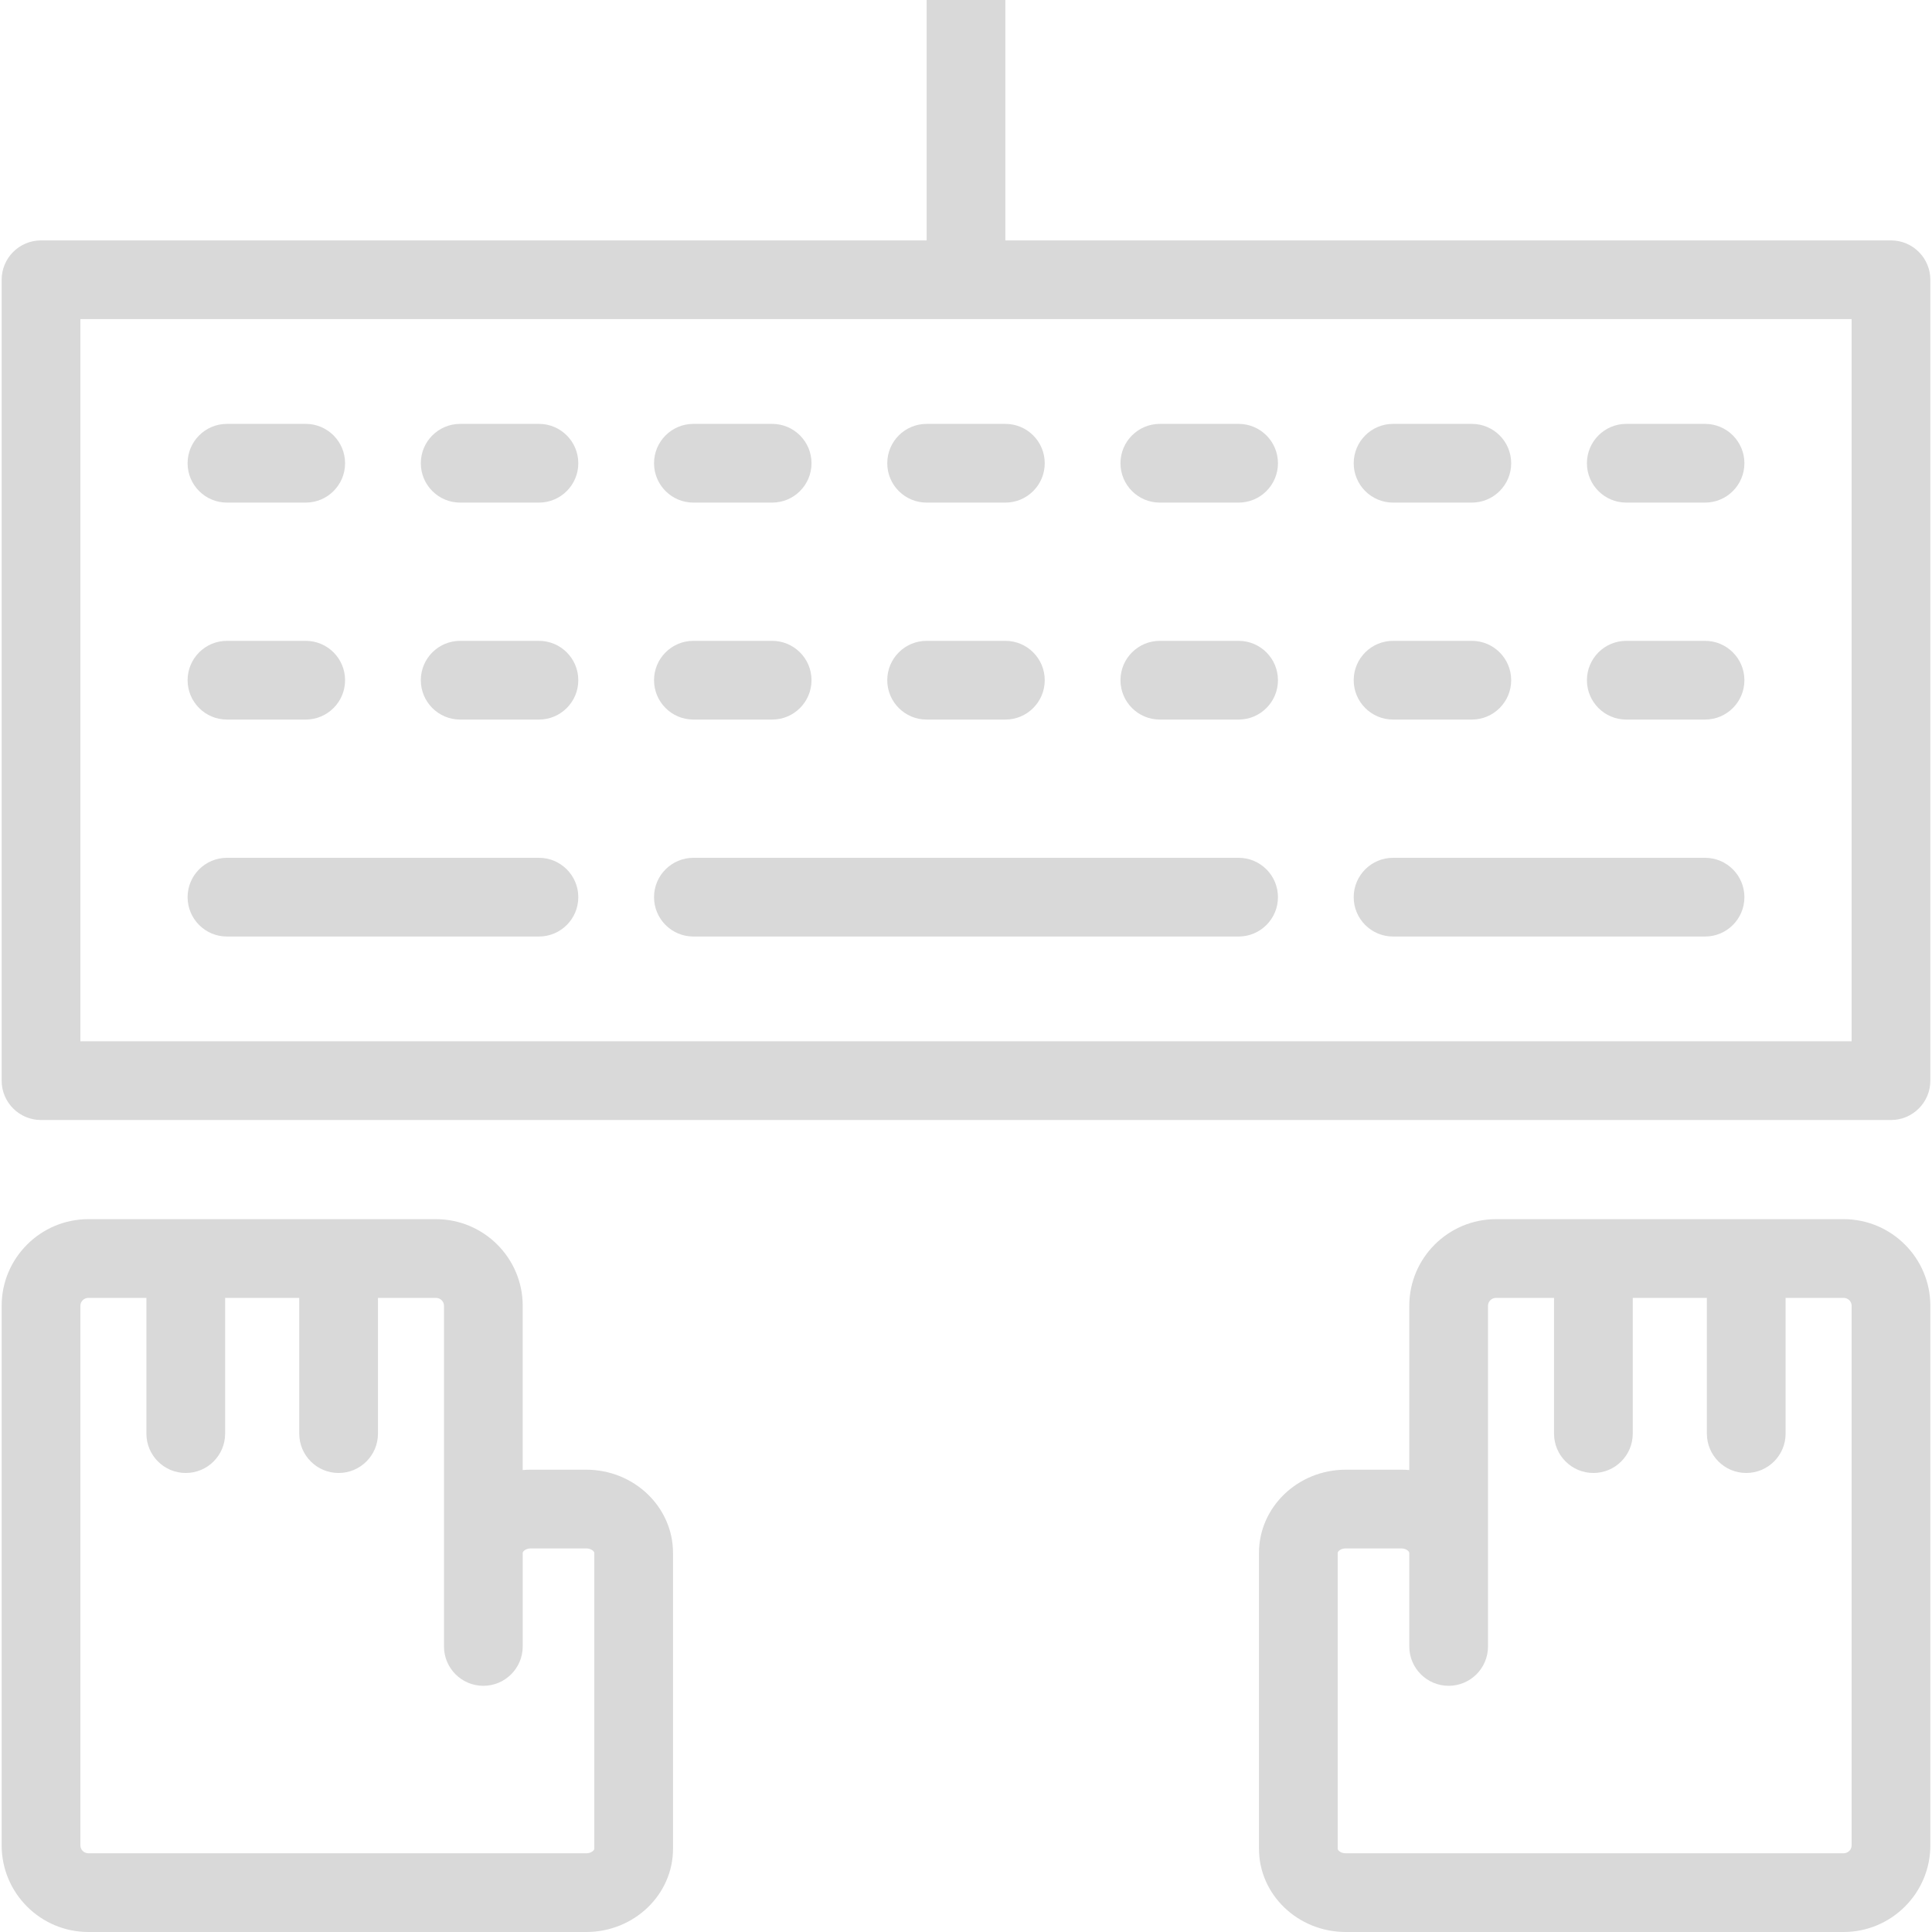 <?xml version="1.0" encoding="iso-8859-1"?>
<!-- Generator: Adobe Illustrator 18.0.0, SVG Export Plug-In . SVG Version: 6.00 Build 0)  -->
<!DOCTYPE svg PUBLIC "-//W3C//DTD SVG 1.1//EN" "http://www.w3.org/Graphics/SVG/1.1/DTD/svg11.dtd">
<svg xmlns="http://www.w3.org/2000/svg" xmlns:xlink="http://www.w3.org/1999/xlink" version="1.1" id="Capa_1" x="0px" y="0px" viewBox="0 0 490.844 490.844" style="enable-background:new 0 0 490.844 490.844;" xml:space="preserve" width="512px" height="512px">
<g>
	<path d="M480.422,61.076h-225V0h-20v61.076h-225c-5.522,0-10,4.477-10,10v203.475c0,5.523,4.478,10,10,10h470   c5.522,0,10-4.477,10-10V71.076C490.422,65.553,485.944,61.076,480.422,61.076z M470.422,264.551h-450V81.074h450V264.551z" fill="#d9d9d9"/>
	<path d="M57.661,127.691H77.67c5.522,0,10-4.477,10-10c0-5.521-4.478-10-10-10H57.661c-5.522,0-10,4.479-10,10   C47.661,123.215,52.139,127.691,57.661,127.691z" fill="#d9d9d9"/>
	<path d="M116.913,127.691h20.009c5.522,0,10-4.477,10-10c0-5.521-4.478-10-10-10h-20.009c-5.522,0-10,4.479-10,10   C106.913,123.215,111.391,127.691,116.913,127.691z" fill="#d9d9d9"/>
	<path d="M176.165,127.691h20.009c5.523,0,10-4.477,10-10c0-5.521-4.477-10-10-10h-20.009c-5.522,0-10,4.479-10,10   C166.165,123.215,170.643,127.691,176.165,127.691z" fill="#d9d9d9"/>
	<path d="M235.417,127.691h20.009c5.522,0,10-4.477,10-10c0-5.521-4.478-10-10-10h-20.009c-5.523,0-10,4.479-10,10   C225.417,123.215,229.895,127.691,235.417,127.691z" fill="#d9d9d9"/>
	<path d="M294.669,127.691h20.009c5.522,0,10-4.477,10-10c0-5.521-4.478-10-10-10h-20.009c-5.522,0-10,4.479-10,10   C284.669,123.215,289.147,127.691,294.669,127.691z" fill="#d9d9d9"/>
	<path d="M353.922,127.691h20.009c5.522,0,10-4.477,10-10c0-5.521-4.478-10-10-10h-20.009c-5.522,0-10,4.479-10,10   C343.922,123.215,348.399,127.691,353.922,127.691z" fill="#d9d9d9"/>
	<path d="M413.174,127.691h20.009c5.523,0,10-4.477,10-10c0-5.521-4.477-10-10-10h-20.009c-5.522,0-10,4.479-10,10   C403.174,123.215,407.651,127.691,413.174,127.691z" fill="#d9d9d9"/>
	<path d="M57.661,182.813H77.67c5.522,0,10-4.477,10-10c0-5.523-4.478-10-10-10H57.661c-5.522,0-10,4.477-10,10   C47.661,178.336,52.139,182.813,57.661,182.813z" fill="#d9d9d9"/>
	<path d="M116.913,182.813h20.009c5.522,0,10-4.477,10-10c0-5.523-4.478-10-10-10h-20.009c-5.522,0-10,4.477-10,10   C106.913,178.336,111.391,182.813,116.913,182.813z" fill="#d9d9d9"/>
	<path d="M176.165,182.813h20.009c5.523,0,10-4.477,10-10c0-5.523-4.477-10-10-10h-20.009c-5.522,0-10,4.477-10,10   C166.165,178.336,170.643,182.813,176.165,182.813z" fill="#d9d9d9"/>
	<path d="M235.417,182.813h20.009c5.522,0,10-4.477,10-10c0-5.523-4.478-10-10-10h-20.009c-5.523,0-10,4.477-10,10   C225.417,178.336,229.895,182.813,235.417,182.813z" fill="#d9d9d9"/>
	<path d="M294.669,182.813h20.009c5.522,0,10-4.477,10-10c0-5.523-4.478-10-10-10h-20.009c-5.522,0-10,4.477-10,10   C284.669,178.336,289.147,182.813,294.669,182.813z" fill="#d9d9d9"/>
	<path d="M353.922,182.813h20.009c5.522,0,10-4.477,10-10c0-5.523-4.478-10-10-10h-20.009c-5.522,0-10,4.477-10,10   C343.922,178.336,348.399,182.813,353.922,182.813z" fill="#d9d9d9"/>
	<path d="M413.174,182.813h20.009c5.523,0,10-4.477,10-10c0-5.523-4.477-10-10-10h-20.009c-5.522,0-10,4.477-10,10   C403.174,178.336,407.651,182.813,413.174,182.813z" fill="#d9d9d9"/>
	<path d="M57.661,237.934h79.261c5.522,0,10-4.476,10-10c0-5.521-4.478-10-10-10H57.661c-5.522,0-10,4.479-10,10   C47.661,233.457,52.139,237.934,57.661,237.934z" fill="#d9d9d9"/>
	<path d="M176.165,237.934h138.513c5.522,0,10-4.476,10-10c0-5.521-4.478-10-10-10H176.165c-5.522,0-10,4.479-10,10   C166.165,233.457,170.643,237.934,176.165,237.934z" fill="#d9d9d9"/>
	<path d="M353.922,237.934h79.261c5.523,0,10-4.476,10-10c0-5.521-4.477-10-10-10h-79.261c-5.522,0-10,4.479-10,10   C343.922,233.457,348.399,237.934,353.922,237.934z" fill="#d9d9d9"/>
	<path d="M468.371,309.738h-88.275c-12.159,0-22.052,9.869-22.052,21.998v41.744c-0.676-0.061-1.359-0.09-2.051-0.09h-14.085   c-12.159,0-22.051,9.483-22.051,21.137v75.18c0,11.654,9.892,21.137,22.051,21.137h126.463c12.159,0,22.051-9.869,22.051-22   V331.736C490.422,319.607,480.53,309.738,468.371,309.738z M470.422,468.844c0,1.103-0.92,2-2.051,2H341.908   c-1.354,0-2.051-0.797-2.051-1.137v-75.18c0-0.34,0.697-1.137,2.051-1.137h14.085c1.252,0,2.051,0.746,2.051,1.137v23.771   c0,5.523,4.478,10,10,10c5.522,0,10-4.477,10-10v-86.563c0-1.102,0.921-1.998,2.052-1.998h14.721v34.488c0,5.523,4.478,10,10,10   s10-4.477,10-10v-34.488h18.832v34.488c0,5.523,4.478,10,10,10c5.522,0,10-4.477,10-10v-34.488h14.723   c1.131,0,2.051,0.896,2.051,1.998V468.844z" fill="#d9d9d9"/>
	<path d="M148.936,373.391h-14.085c-0.691,0-1.376,0.029-2.052,0.09v-41.744c0-12.129-9.892-21.998-22.051-21.998H22.473   c-12.159,0-22.051,9.869-22.051,21.998v137.108c0,12.131,9.892,22,22.051,22h126.463c12.159,0,22.051-9.483,22.051-21.137v-75.18   C170.986,382.873,161.095,373.391,148.936,373.391z M112.799,418.299c0,5.523,4.478,10,10,10c5.523,0,10-4.477,10-10v-23.771   c0-0.391,0.799-1.137,2.052-1.137h14.085c1.252,0,2.051,0.746,2.051,1.137v75.18c0,0.389-0.799,1.137-2.051,1.137H22.473   c-1.131,0-2.051-0.897-2.051-2V331.736c0-1.102,0.92-1.998,2.051-1.998h14.722v34.488c0,5.523,4.478,10,10,10   c5.522,0,10-4.477,10-10v-34.488h18.831v34.488c0,5.523,4.478,10,10,10c5.522,0,10-4.477,10-10v-34.488h14.723   c1.131,0,2.051,0.896,2.051,1.998V418.299z" fill="#d9d9d9"/>
</g>
<g>
</g>
<g>
</g>
<g>
</g>
<g>
</g>
<g>
</g>
<g>
</g>
<g>
</g>
<g>
</g>
<g>
</g>
<g>
</g>
<g>
</g>
<g>
</g>
<g>
</g>
<g>
</g>
<g>
</g>
</svg>
